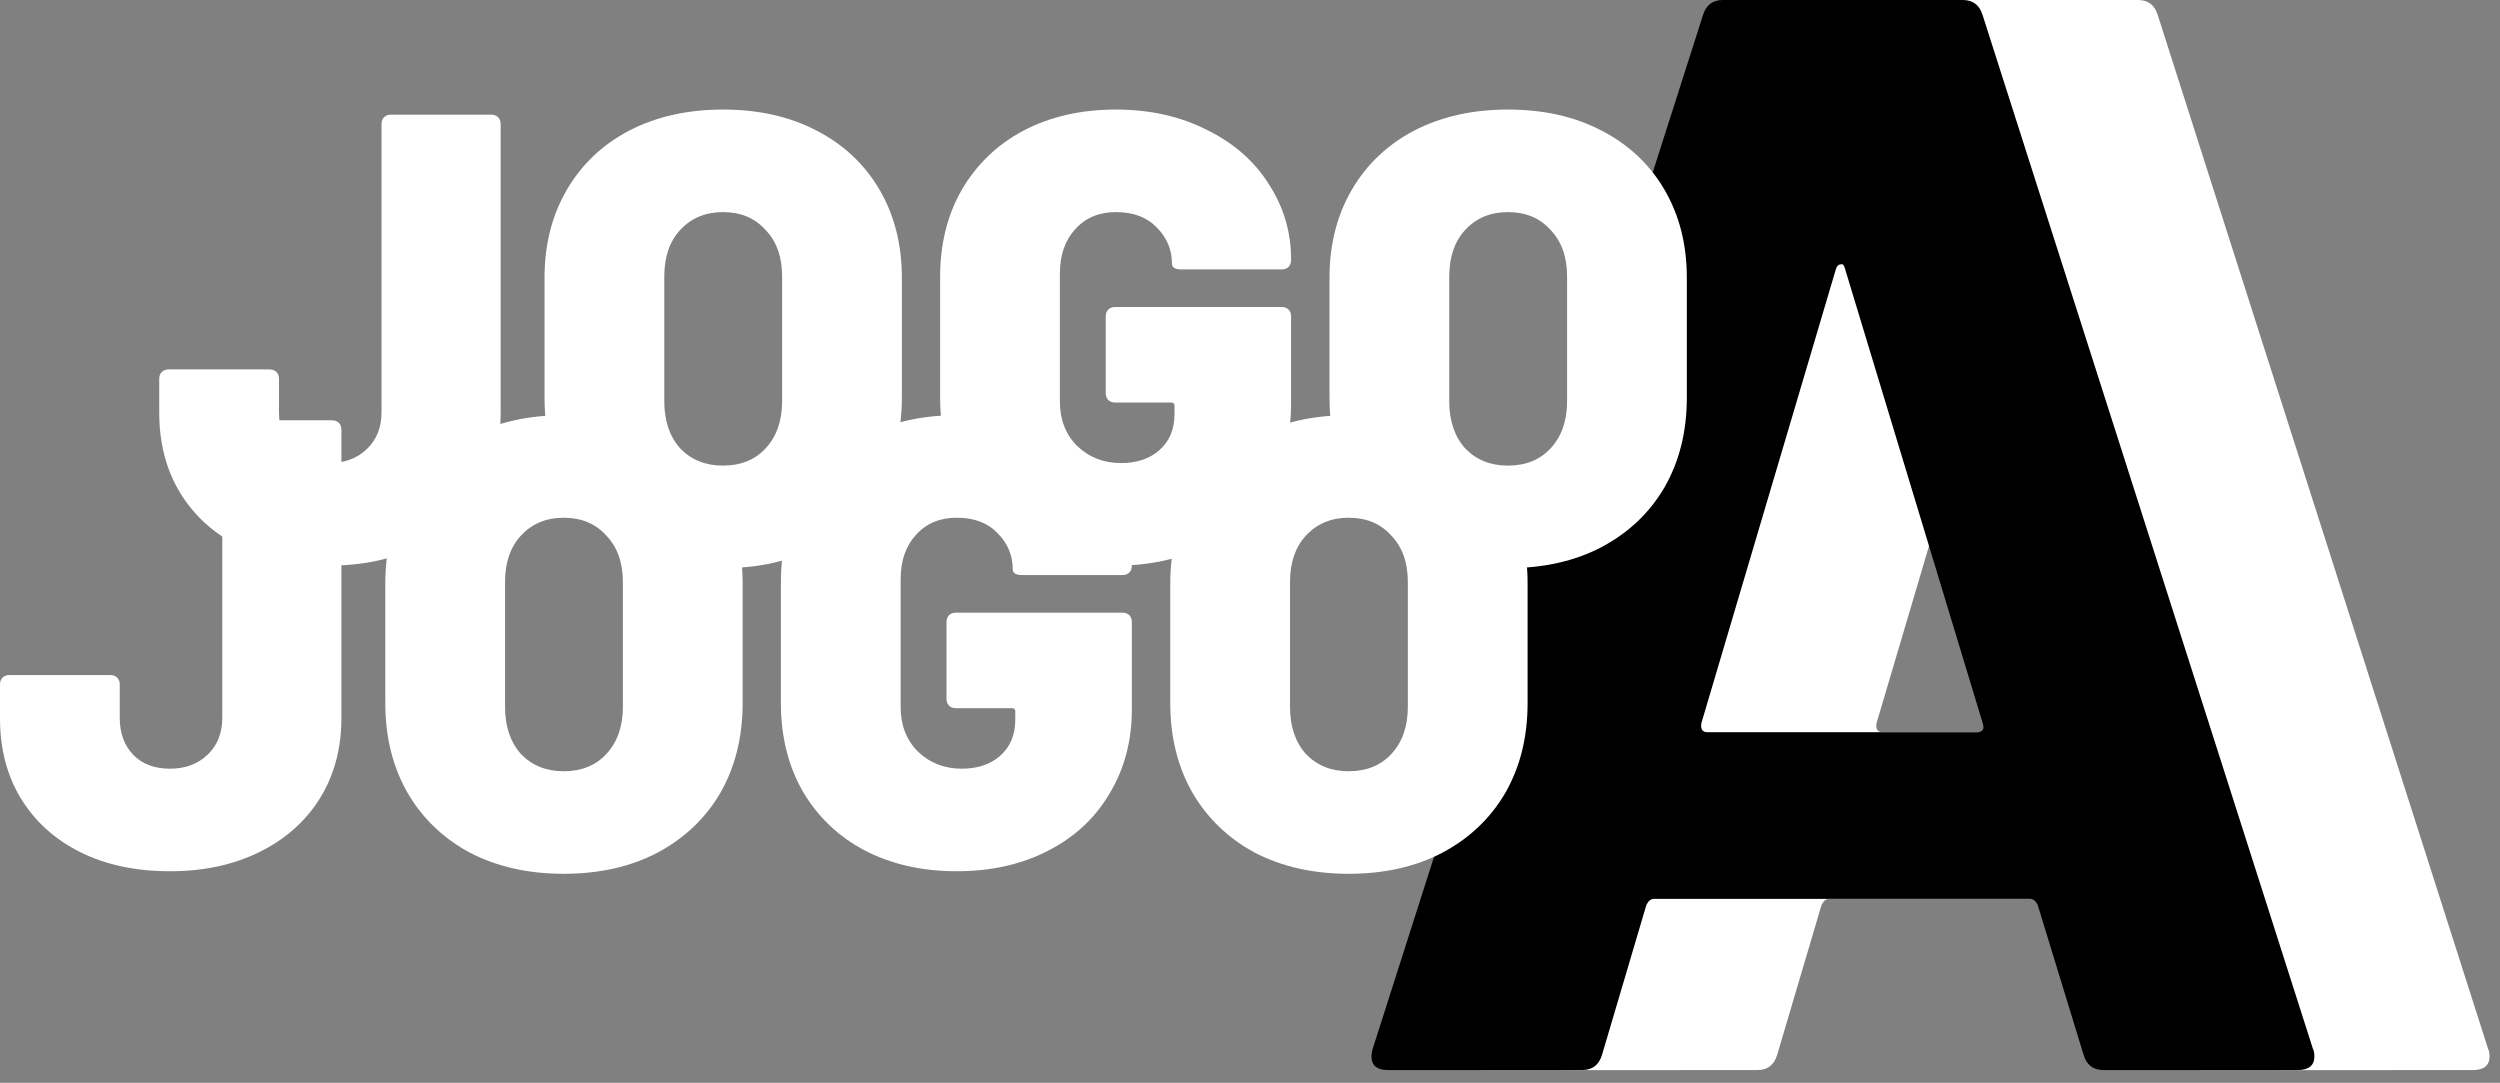 <svg width="157" height="68" viewBox="0 0 157 68" fill="none" xmlns="http://www.w3.org/2000/svg">
<rect x="0" y="0" width="157" height="68" fill="#808080" stroke="none"/>
<path d="M143.096 67.2C142.456 67.2 142.04 66.88 141.848 66.24L138.968 56.832C138.84 56.576 138.68 56.448 138.488 56.448H114.872C114.68 56.448 114.52 56.576 114.392 56.832L111.608 66.24C111.416 66.88 111 67.2 110.36 67.2H98.168C97.784 67.2 97.496 67.104 97.304 66.912C97.112 66.656 97.08 66.304 97.208 65.856L117.944 0.96C118.136 0.32 118.552 0 119.192 0H134.264C134.904 0 135.32 0.32 135.512 0.96L156.248 65.856C156.312 65.984 156.344 66.144 156.344 66.336C156.344 66.912 155.992 67.2 155.288 67.2H143.096ZM117.848 45.408C117.784 45.792 117.912 45.984 118.232 45.984H135.128C135.512 45.984 135.64 45.792 135.512 45.408L126.872 16.896C126.808 16.64 126.712 16.544 126.584 16.608C126.456 16.608 126.36 16.704 126.296 16.896L117.848 45.408Z" fill="white"/>
<path d="M138.096 67.2C137.456 67.2 137.04 66.88 136.848 66.24L133.968 56.832C133.84 56.576 133.68 56.448 133.488 56.448H109.872C109.68 56.448 109.52 56.576 109.392 56.832L106.608 66.24C106.416 66.88 106 67.2 105.36 67.2H93.168C92.784 67.2 92.496 67.104 92.304 66.912C92.112 66.656 92.08 66.304 92.208 65.856L112.944 0.96C113.136 0.32 113.552 0 114.192 0H129.264C129.904 0 130.32 0.32 130.512 0.96L151.248 65.856C151.312 65.984 151.344 66.144 151.344 66.336C151.344 66.912 150.992 67.2 150.288 67.2H138.096ZM112.848 45.408C112.784 45.792 112.912 45.984 113.232 45.984H130.128C130.512 45.984 130.64 45.792 130.512 45.408L121.872 16.896C121.808 16.64 121.712 16.544 121.584 16.608C121.456 16.608 121.36 16.704 121.296 16.896L112.848 45.408Z" fill="white"/>
<path d="M132.096 67.2C131.456 67.2 131.04 66.88 130.848 66.24L127.968 56.832C127.84 56.576 127.68 56.448 127.488 56.448H103.872C103.68 56.448 103.52 56.576 103.392 56.832L100.608 66.24C100.416 66.88 100 67.2 99.36 67.2H87.168C86.784 67.2 86.496 67.104 86.304 66.912C86.112 66.656 86.08 66.304 86.208 65.856L106.944 0.96C107.136 0.32 107.552 0 108.192 0H123.264C123.904 0 124.32 0.32 124.512 0.96L145.248 65.856C145.312 65.984 145.344 66.144 145.344 66.336C145.344 66.912 144.992 67.2 144.288 67.2H132.096ZM106.848 45.408C106.784 45.792 106.912 45.984 107.232 45.984H124.128C124.512 45.984 124.64 45.792 124.512 45.408L115.872 16.896C115.808 16.64 115.712 16.544 115.584 16.608C115.456 16.608 115.36 16.704 115.296 16.896L106.848 45.408Z" fill="black"/>
<path d="M20.68 35.52C18.52 35.52 16.64 35.12 15.04 34.32C13.44 33.52 12.2 32.4 11.32 30.96C10.44 29.52 10 27.84 10 25.92V23.8C10 23.613 10.053 23.467 10.16 23.36C10.267 23.253 10.413 23.2 10.6 23.2H16.92C17.107 23.2 17.253 23.253 17.36 23.36C17.467 23.467 17.52 23.613 17.52 23.8V25.88C17.52 26.84 17.8 27.613 18.36 28.2C18.92 28.787 19.693 29.08 20.68 29.08C21.64 29.08 22.427 28.787 23.04 28.2C23.653 27.613 23.96 26.84 23.96 25.88V7.8C23.96 7.613 24.013 7.467 24.12 7.36C24.227 7.253 24.373 7.2 24.56 7.2H30.84C31.027 7.2 31.173 7.253 31.28 7.36C31.387 7.467 31.44 7.613 31.44 7.8V25.92C31.44 27.813 30.987 29.493 30.08 30.96C29.173 32.4 27.907 33.52 26.28 34.32C24.653 35.12 22.787 35.52 20.68 35.52Z" fill="white"/>
<path d="M45.397 35.68C43.183 35.68 41.223 35.24 39.517 34.36C37.837 33.453 36.53 32.2 35.597 30.6C34.663 28.973 34.197 27.093 34.197 24.96V17.44C34.197 15.36 34.663 13.52 35.597 11.92C36.53 10.32 37.837 9.08 39.517 8.2C41.223 7.32 43.183 6.88 45.397 6.88C47.637 6.88 49.597 7.32 51.277 8.2C52.983 9.08 54.303 10.32 55.237 11.92C56.17 13.52 56.637 15.36 56.637 17.44V24.96C56.637 27.093 56.17 28.973 55.237 30.6C54.303 32.2 52.983 33.453 51.277 34.36C49.597 35.24 47.637 35.68 45.397 35.68ZM45.397 29.24C46.517 29.24 47.41 28.88 48.077 28.16C48.77 27.413 49.117 26.427 49.117 25.2V17.36C49.117 16.133 48.77 15.16 48.077 14.44C47.41 13.693 46.517 13.32 45.397 13.32C44.303 13.32 43.41 13.693 42.717 14.44C42.05 15.16 41.717 16.133 41.717 17.36V25.2C41.717 26.427 42.05 27.413 42.717 28.16C43.41 28.88 44.303 29.24 45.397 29.24Z" fill="white"/>
<path d="M70.08 35.52C67.894 35.52 65.96 35.08 64.28 34.2C62.627 33.32 61.334 32.08 60.4 30.48C59.494 28.88 59.04 27.04 59.04 24.96V17.4C59.04 15.32 59.494 13.493 60.4 11.92C61.334 10.32 62.627 9.08 64.28 8.2C65.96 7.32 67.894 6.88 70.08 6.88C72.214 6.88 74.12 7.307 75.8 8.16C77.48 8.987 78.774 10.12 79.68 11.56C80.614 13 81.08 14.573 81.08 16.28V16.32C81.08 16.507 81.027 16.653 80.92 16.76C80.814 16.867 80.667 16.92 80.48 16.92H74.2C73.8 16.92 73.6 16.8 73.6 16.56C73.6 15.68 73.28 14.92 72.64 14.28C72.027 13.64 71.174 13.32 70.08 13.32C69.014 13.32 68.16 13.68 67.52 14.4C66.88 15.093 66.56 16.027 66.56 17.2V25.2C66.56 26.347 66.92 27.28 67.64 28C68.387 28.72 69.307 29.08 70.4 29.08C71.387 29.08 72.187 28.813 72.8 28.28C73.44 27.72 73.76 26.96 73.76 26V25.48C73.76 25.347 73.694 25.28 73.56 25.28H70.04C69.854 25.28 69.707 25.227 69.6 25.12C69.494 25.013 69.44 24.867 69.44 24.68V19.88C69.44 19.693 69.494 19.547 69.6 19.44C69.707 19.333 69.854 19.28 70.04 19.28H80.48C80.667 19.28 80.814 19.333 80.92 19.44C81.027 19.547 81.08 19.693 81.08 19.88V25.36C81.08 27.333 80.614 29.093 79.68 30.64C78.774 32.187 77.48 33.387 75.8 34.24C74.147 35.093 72.24 35.52 70.08 35.52Z" fill="white"/>
<path d="M94.693 35.68C92.48 35.68 90.52 35.24 88.813 34.36C87.133 33.453 85.827 32.2 84.893 30.6C83.96 28.973 83.493 27.093 83.493 24.96V17.44C83.493 15.36 83.96 13.52 84.893 11.92C85.827 10.32 87.133 9.08 88.813 8.2C90.52 7.32 92.48 6.88 94.693 6.88C96.933 6.88 98.893 7.32 100.573 8.2C102.28 9.08 103.6 10.32 104.533 11.92C105.467 13.52 105.933 15.36 105.933 17.44V24.96C105.933 27.093 105.467 28.973 104.533 30.6C103.6 32.2 102.28 33.453 100.573 34.36C98.893 35.24 96.933 35.68 94.693 35.68ZM94.693 29.24C95.813 29.24 96.707 28.88 97.373 28.16C98.067 27.413 98.413 26.427 98.413 25.2V17.36C98.413 16.133 98.067 15.16 97.373 14.44C96.707 13.693 95.813 13.32 94.693 13.32C93.6 13.32 92.707 13.693 92.013 14.44C91.347 15.16 91.013 16.133 91.013 17.36V25.2C91.013 26.427 91.347 27.413 92.013 28.16C92.707 28.88 93.6 29.24 94.693 29.24Z" fill="white"/>
<path d="M10.68 54.714C8.52 54.714 6.64 54.314 5.04 53.514C3.44 52.714 2.2 51.594 1.32 50.154C0.44 48.714 0 47.034 0 45.114V42.994C0 42.807 0.053 42.661 0.16 42.554C0.267 42.447 0.413 42.394 0.6 42.394H6.92C7.107 42.394 7.253 42.447 7.36 42.554C7.467 42.661 7.52 42.807 7.52 42.994V45.074C7.52 46.034 7.8 46.807 8.36 47.394C8.92 47.981 9.693 48.274 10.68 48.274C11.64 48.274 12.427 47.981 13.04 47.394C13.653 46.807 13.96 46.034 13.96 45.074V26.994C13.96 26.807 14.013 26.661 14.12 26.554C14.227 26.447 14.373 26.394 14.56 26.394H20.84C21.027 26.394 21.173 26.447 21.28 26.554C21.387 26.661 21.44 26.807 21.44 26.994V45.114C21.44 47.007 20.987 48.687 20.08 50.154C19.173 51.594 17.907 52.714 16.28 53.514C14.653 54.314 12.787 54.714 10.68 54.714Z" fill="white"/>
<path d="M35.397 54.874C33.183 54.874 31.223 54.434 29.517 53.554C27.837 52.647 26.53 51.394 25.597 49.794C24.663 48.167 24.197 46.287 24.197 44.154V36.634C24.197 34.554 24.663 32.714 25.597 31.114C26.53 29.514 27.837 28.274 29.517 27.394C31.223 26.514 33.183 26.074 35.397 26.074C37.637 26.074 39.597 26.514 41.277 27.394C42.983 28.274 44.303 29.514 45.237 31.114C46.17 32.714 46.637 34.554 46.637 36.634V44.154C46.637 46.287 46.17 48.167 45.237 49.794C44.303 51.394 42.983 52.647 41.277 53.554C39.597 54.434 37.637 54.874 35.397 54.874ZM35.397 48.434C36.517 48.434 37.41 48.074 38.077 47.354C38.77 46.607 39.117 45.621 39.117 44.394V36.554C39.117 35.327 38.77 34.354 38.077 33.634C37.41 32.887 36.517 32.514 35.397 32.514C34.303 32.514 33.41 32.887 32.717 33.634C32.05 34.354 31.717 35.327 31.717 36.554V44.394C31.717 45.621 32.05 46.607 32.717 47.354C33.41 48.074 34.303 48.434 35.397 48.434Z" fill="white"/>
<path d="M60.08 54.714C57.894 54.714 55.96 54.274 54.28 53.394C52.627 52.514 51.334 51.274 50.4 49.674C49.494 48.074 49.04 46.234 49.04 44.154V36.594C49.04 34.514 49.494 32.687 50.4 31.114C51.334 29.514 52.627 28.274 54.28 27.394C55.96 26.514 57.894 26.074 60.08 26.074C62.214 26.074 64.12 26.501 65.8 27.354C67.48 28.181 68.774 29.314 69.68 30.754C70.614 32.194 71.08 33.767 71.08 35.474V35.514C71.08 35.701 71.027 35.847 70.92 35.954C70.814 36.061 70.667 36.114 70.48 36.114H64.2C63.8 36.114 63.6 35.994 63.6 35.754C63.6 34.874 63.28 34.114 62.64 33.474C62.027 32.834 61.174 32.514 60.08 32.514C59.014 32.514 58.16 32.874 57.52 33.594C56.88 34.287 56.56 35.221 56.56 36.394V44.394C56.56 45.541 56.92 46.474 57.64 47.194C58.387 47.914 59.307 48.274 60.4 48.274C61.387 48.274 62.187 48.007 62.8 47.474C63.44 46.914 63.76 46.154 63.76 45.194V44.674C63.76 44.541 63.694 44.474 63.56 44.474H60.04C59.854 44.474 59.707 44.421 59.6 44.314C59.494 44.207 59.44 44.061 59.44 43.874V39.074C59.44 38.887 59.494 38.741 59.6 38.634C59.707 38.527 59.854 38.474 60.04 38.474H70.48C70.667 38.474 70.814 38.527 70.92 38.634C71.027 38.741 71.08 38.887 71.08 39.074V44.554C71.08 46.527 70.614 48.287 69.68 49.834C68.774 51.381 67.48 52.581 65.8 53.434C64.147 54.287 62.24 54.714 60.08 54.714Z" fill="white"/>
<path d="M84.693 54.874C82.48 54.874 80.52 54.434 78.813 53.554C77.133 52.647 75.827 51.394 74.893 49.794C73.96 48.167 73.493 46.287 73.493 44.154V36.634C73.493 34.554 73.96 32.714 74.893 31.114C75.827 29.514 77.133 28.274 78.813 27.394C80.52 26.514 82.48 26.074 84.693 26.074C86.933 26.074 88.893 26.514 90.573 27.394C92.28 28.274 93.6 29.514 94.533 31.114C95.467 32.714 95.933 34.554 95.933 36.634V44.154C95.933 46.287 95.467 48.167 94.533 49.794C93.6 51.394 92.28 52.647 90.573 53.554C88.893 54.434 86.933 54.874 84.693 54.874ZM84.693 48.434C85.813 48.434 86.707 48.074 87.373 47.354C88.067 46.607 88.413 45.621 88.413 44.394V36.554C88.413 35.327 88.067 34.354 87.373 33.634C86.707 32.887 85.813 32.514 84.693 32.514C83.6 32.514 82.707 32.887 82.013 33.634C81.347 34.354 81.013 35.327 81.013 36.554V44.394C81.013 45.621 81.347 46.607 82.013 47.354C82.707 48.074 83.6 48.434 84.693 48.434Z" fill="white"/>
</svg>
